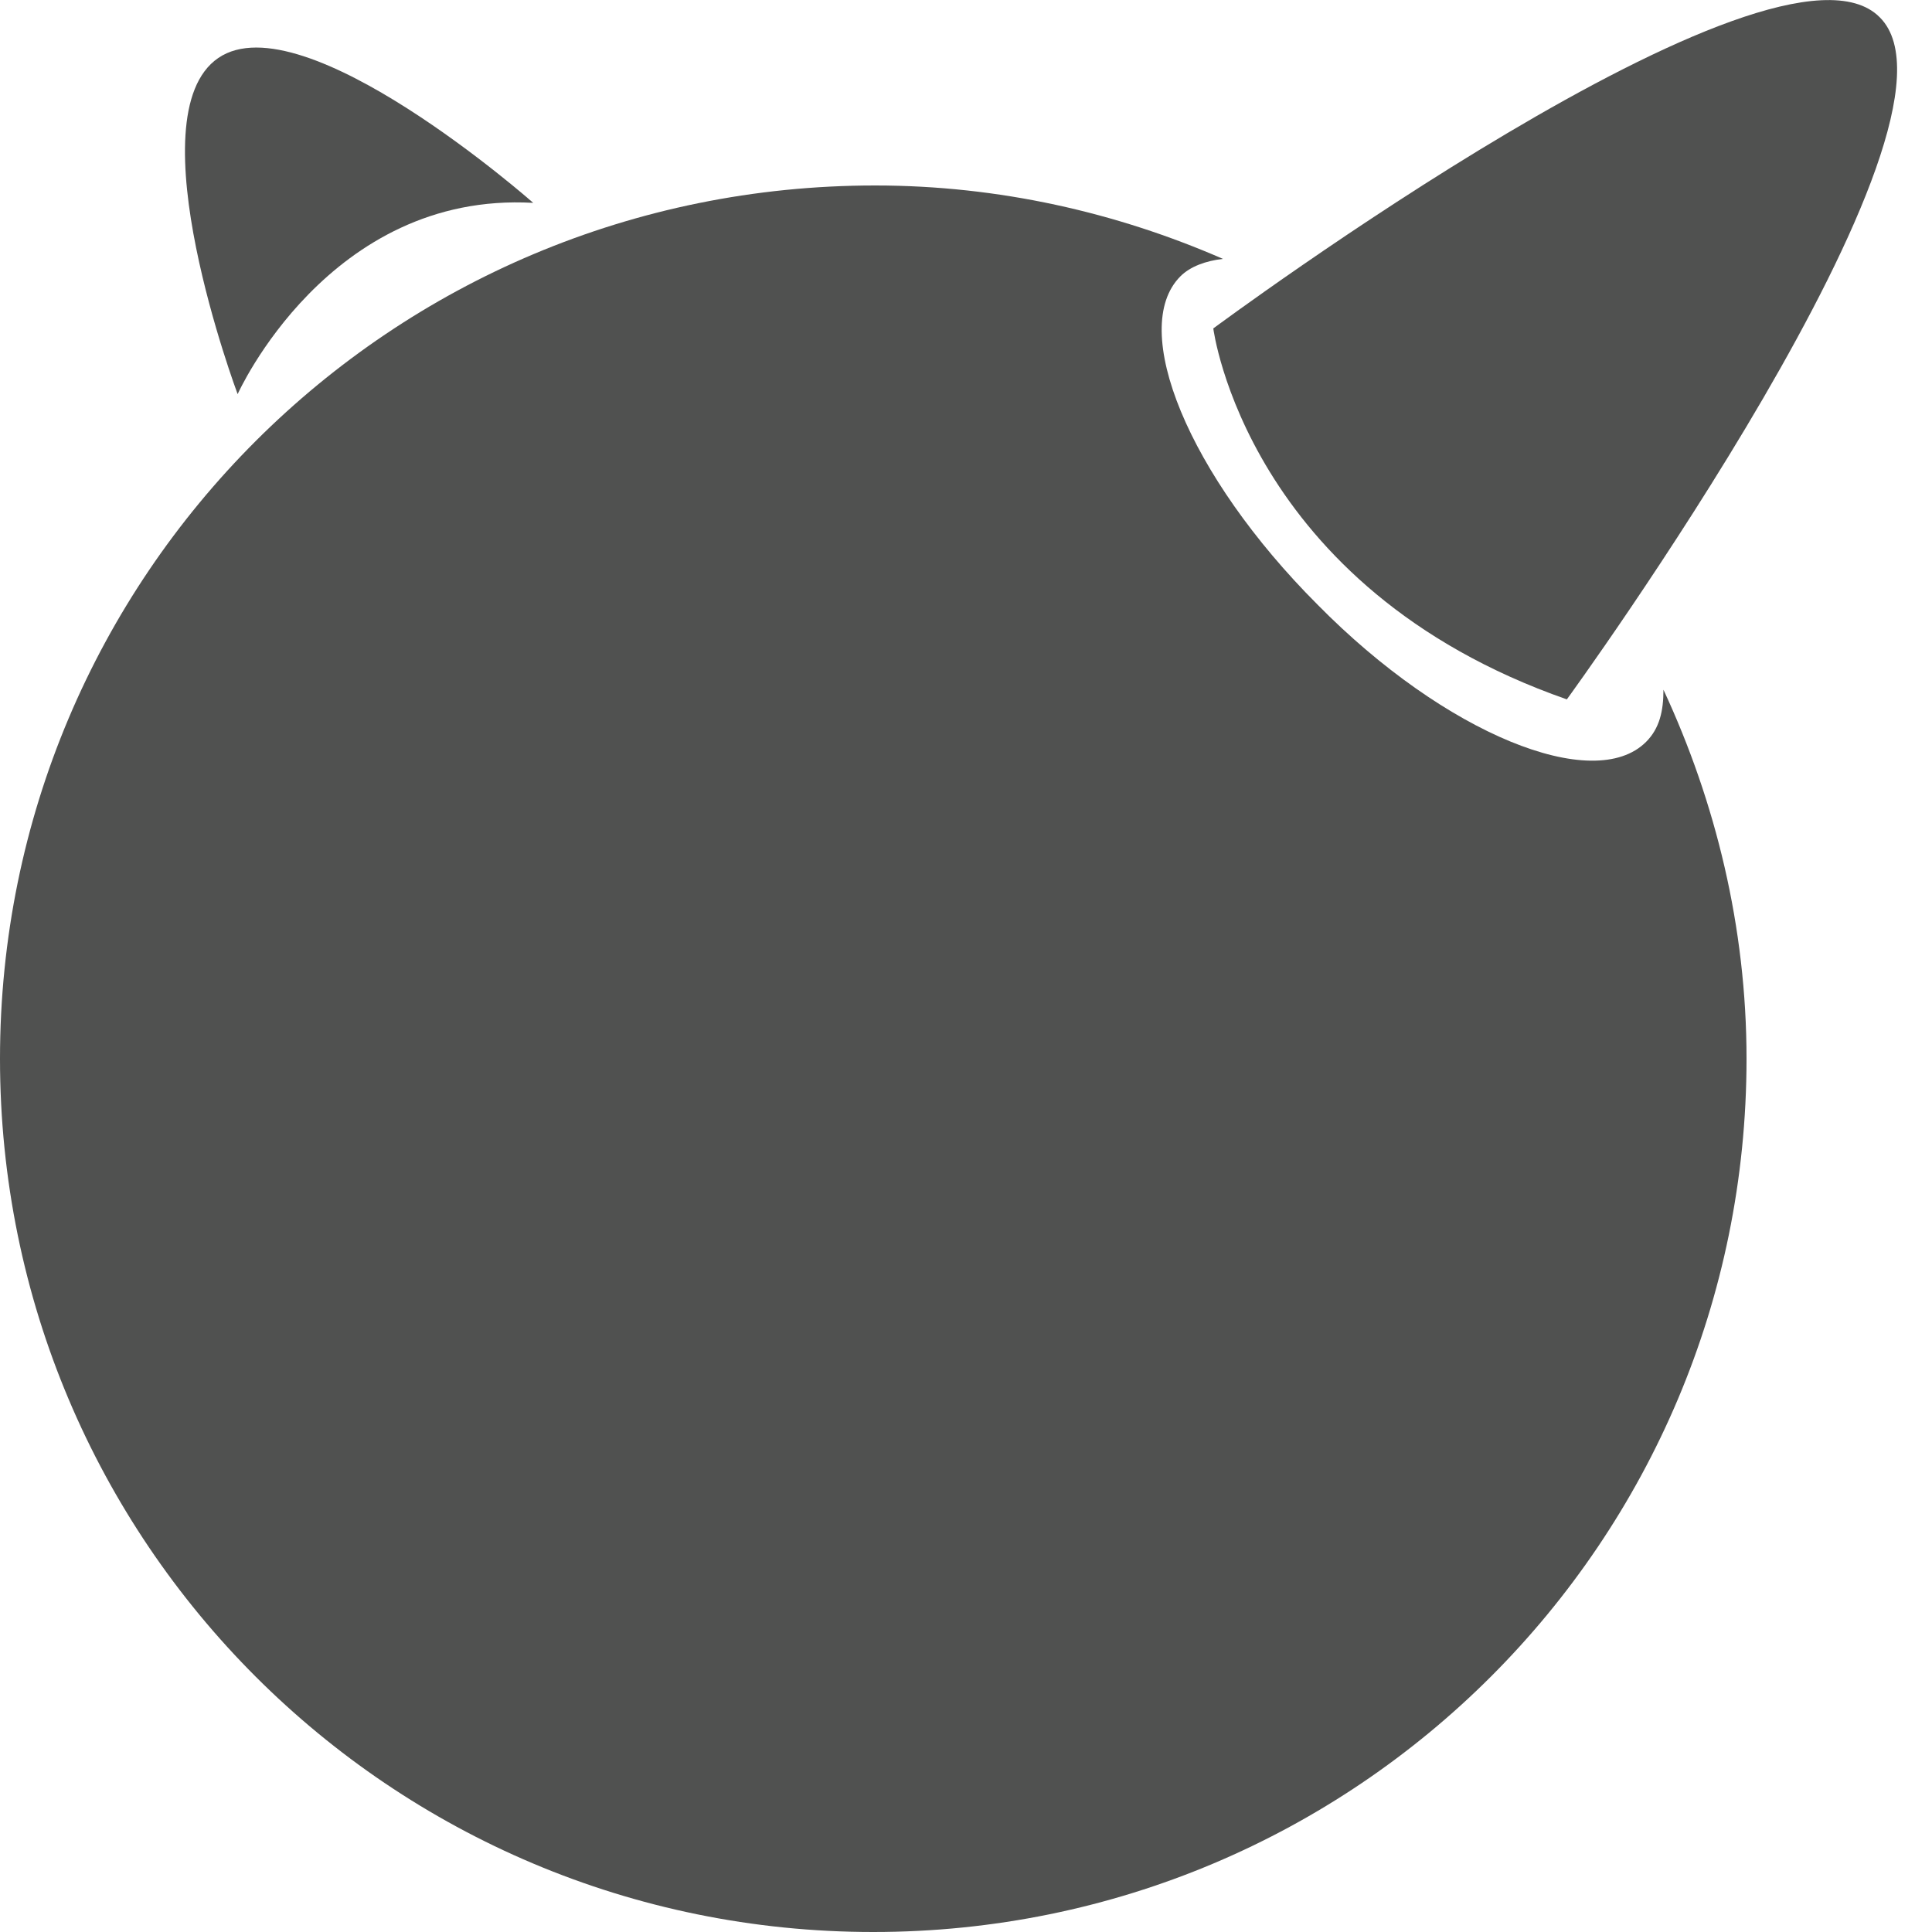 <?xml version="1.0" encoding="utf-8"?>
<!-- Generator: Adobe Illustrator 18.1.1, SVG Export Plug-In . SVG Version: 6.00 Build 0)  -->
<!DOCTYPE svg PUBLIC "-//W3C//DTD SVG 1.1//EN" "http://www.w3.org/Graphics/SVG/1.1/DTD/svg11.dtd">
<svg version="1.1" id="Layer_1" xmlns="http://www.w3.org/2000/svg" xmlns:xlink="http://www.w3.org/1999/xlink" x="0px" y="0px"
	 viewBox="0 0 100 100" enable-background="new 0 0 100 100" xml:space="preserve">
<g>
	<g>
		<path fill="#505150" d="M85.2,38.4c-2.7,2.7-10.4-0.4-17-7.1c-6.7-6.7-9.8-14.3-7.1-17c0.5-0.5,1.3-0.8,2.2-0.9
			c-5.5-2.4-11.6-3.8-18-3.8C20.2,9.6,0,29.8,0,54.8c0,25,20.2,45.2,45.2,45.2s45.2-20.2,45.2-45.2c0-6.8-1.6-13.3-4.3-19.1
			C86.1,36.8,85.9,37.7,85.2,38.4z"/>
		<path fill="#505150" d="M81.1,36.2c0,0,21.7-29.8,16.2-35.3C91.9-4.6,62.8,17,62.8,17S64.5,30.4,81.1,36.2z"/>
		<path fill="#505150" d="M27.6,10.5c0,0-11.9-10.5-16.3-7.5c-4.4,3,1,17.4,1,17.4S17,9.9,27.6,10.5z"/>
	</g>
</g>
</svg>
